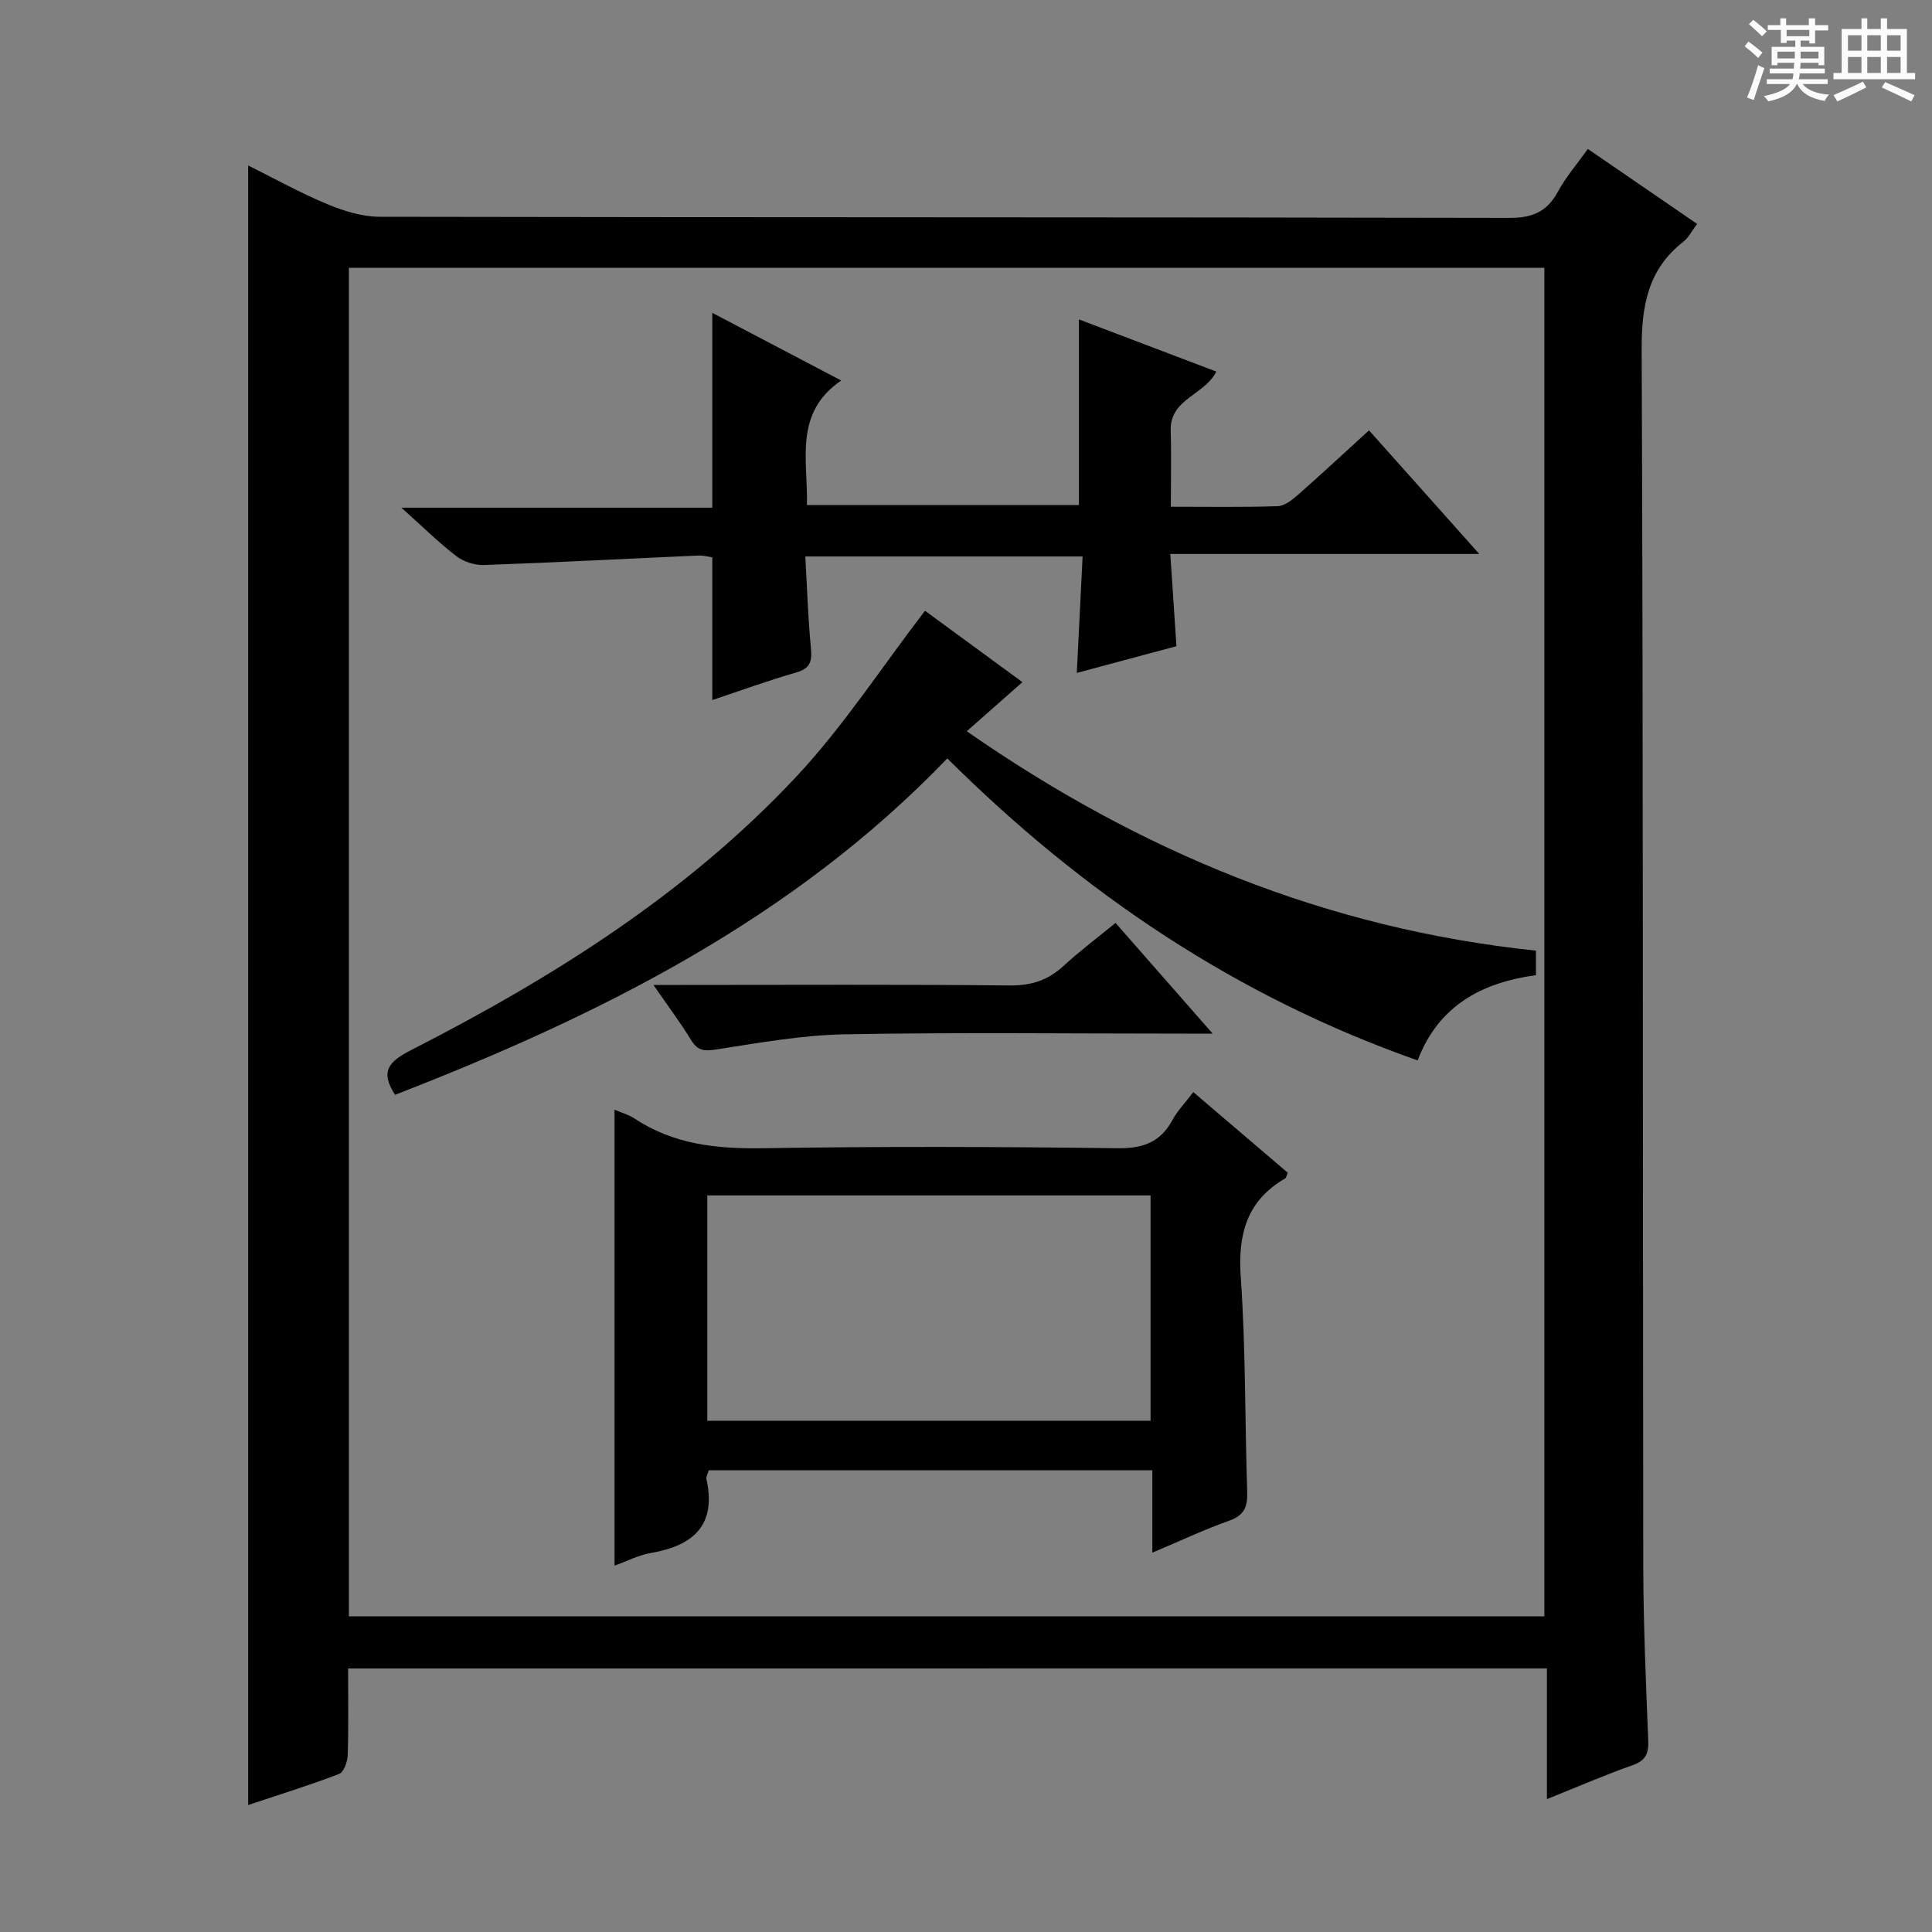 <svg enable-background="new 0 0 400 400" viewBox="0 0 400 400" xmlns="http://www.w3.org/2000/svg"><rect x="0" y="0" width="400" height="400" fill="#808080" stroke="none"/><path d="m361.2 9.6.8-1c.9.7 1.9 1.4 2.9 2.3l-.9 1.1c-1-1-2-1.8-2.8-2.4zm.5 10.6c.9-2.1 1.6-4.3 2.3-6.7.4.2.8.4 1.3.6-.7 2.1-1.5 4.3-2.2 6.6zm.4-15.2.9-.9c1 .8 2 1.6 2.8 2.4l-1 1c-.9-.9-1.8-1.7-2.7-2.5zm12.5-1.2h1.2v1.4h2.7v1.1h-2.7v2.7h-1.2v-.6h-1.8v1.3h4.9v3.8h-1.2v-.5h-3.7c0 .4-.1.9-.1 1.2h5.1v1h-5.2c0 .5-.1.9-.2 1.2h6v1h-5.2c1.1 1.3 2.9 2 5.5 2.2-.4.4-.7.8-.9 1.3-2.9-.5-4.8-1.6-5.7-3.5h-.1c-.8 1.7-2.7 2.9-5.9 3.6-.2-.4-.6-.8-.9-1.1 2.8-.6 4.6-1.4 5.4-2.5h-4.8v-1h5.3c.1-.3.2-.7.2-1.2h-4.9v-1h5c0-.4 0-.8.1-1.2h-3.5v.5h-1.2v-3.8h4.9v-1.3h-1.8v.5h-1.2v-2.7h-2.7v-1h2.6v-1.4h1.2v1.4h4.7v-1.4zm-6.6 8.3h3.6c0-.4 0-.9 0-1.4h-3.6zm1.9-4.6h4.7v-1.3h-4.7zm6.6 3.2h-3.7v1.4h3.7z" fill="#fafbfa"/><path d="m385.3 3.8h1.3v2.2h2.8v-2.2h1.3v2.2h4.1v9.1h1.7v1.3h-16.9v-1.3h1.7v-9.1h4.1v-2.2zm.4 13.1.7 1.2c-1.8.9-3.8 1.9-6 2.9-.2-.4-.5-.8-.8-1.3 2.3-1 4.3-1.9 6.1-2.8zm-3.1-6.4h2.8v-3.2h-2.8zm0 4.6h2.8v-3.3h-2.8zm4-4.6h2.8v-3.2h-2.8zm0 4.6h2.8v-3.3h-2.8zm3.7 1.9c2.1.9 4.1 1.8 6.1 2.7l-.7 1.3c-2.2-1.1-4.2-2-6.1-2.9zm3.2-9.7h-2.8v3.2h2.8zm-2.8 7.8h2.8v-3.3h-2.8z" fill="#fafbfa"/><g fill="#010000"><path d="m72.07 345.44c0 6.29.11 12.11-.08 17.93-.05 1.36-.8 3.53-1.77 3.9-6.18 2.37-12.52 4.33-18.84 6.44 0-113.19 0-225.91 0-339.45 5.49 2.73 10.78 5.68 16.34 7.99 3.41 1.42 7.23 2.62 10.87 2.63 77.99.15 155.97.06 233.96.23 4.77.01 7.75-1.29 10-5.43 1.64-3.02 3.94-5.68 6.2-8.84 7.65 5.25 15.01 10.3 22.62 15.52-1.07 1.41-1.75 2.82-2.86 3.69-7.38 5.78-8.66 13.35-8.62 22.4.34 83.82.21 167.64.33 251.45.02 12.14.54 24.29 1.03 36.43.11 2.75-.54 4.19-3.28 5.15-5.76 2.03-11.37 4.47-17.7 7.01 0-9.29 0-17.99 0-27.06-82.89.01-165.25.01-248.2.01zm.16-10.79h247.51c0-93.27 0-186.18 0-279.2-82.63 0-164.99 0-247.51 0z"/><path d="m146.74 304.4c-.25.86-.58 1.37-.49 1.78 2.15 9.62-2.71 13.84-11.5 15.35-2.55.44-4.96 1.7-7.52 2.62 0-31.62 0-62.78 0-94.4 1.49.64 2.92 1.02 4.1 1.8 8.11 5.39 17.02 6.33 26.57 6.18 24.48-.4 48.97-.31 73.45 0 5.27.07 8.89-1.21 11.4-5.86 1.01-1.87 2.56-3.45 4.31-5.76 6.66 5.68 13.14 11.21 19.56 16.69-.28.64-.32 1.05-.53 1.17-7.99 4.65-9.83 11.59-9.2 20.53 1.03 14.75.84 29.59 1.33 44.38.1 3.06-.58 4.85-3.72 5.96-5.12 1.81-10.05 4.15-15.92 6.62 0-6.11 0-11.49 0-17.06-30.98 0-61.25 0-91.84 0zm-.3-10.25h91.77c0-15.83 0-31.23 0-46.65-30.76 0-61.13 0-91.77 0z"/><path d="m224.14 115.21c-19.39 0-37.98 0-57.41 0 .37 6.46.56 12.72 1.16 18.93.27 2.75-.11 4.26-3.07 5.1-5.87 1.69-11.62 3.79-17.35 5.7 0-9.95 0-19.56 0-29.55-.72-.1-1.82-.42-2.91-.37-14.77.65-29.54 1.44-44.31 1.96-1.91.07-4.22-.65-5.73-1.81-3.69-2.82-7.01-6.12-11.42-10.06h64.37c0-13.72 0-26.75 0-40.34 8.64 4.53 17.12 8.98 26.69 14.01-9.85 6.74-6.88 16.41-7.09 25.79h56.31c0-12.56 0-25.26 0-38.44 9.37 3.56 18.89 7.17 28.44 10.8-2.45 4.92-9.65 5.62-9.44 12.25.16 5.12.03 10.24.03 15.73 7.81 0 14.96.12 22.09-.11 1.41-.05 2.97-1.24 4.14-2.27 4.87-4.28 9.61-8.7 14.8-13.43 7.48 8.38 14.84 16.64 22.83 25.59-21.52 0-42.34 0-63.97 0 .44 6.67.84 12.71 1.27 19.1-6.52 1.75-13.21 3.54-20.63 5.53.4-8.14.78-15.83 1.2-24.11z"/><path d="m318 196.82v5.08c-11.07 1.5-20.16 6.22-24.49 17.65-37.5-13.2-69.22-34.53-97.38-62.53-32 33.32-72.1 53.26-114.34 69.65-3.2-4.91-1.25-6.92 3.37-9.28 29.33-14.99 57.13-32.43 79.78-56.67 9.69-10.37 17.52-22.47 26.57-34.27 5.96 4.36 12.84 9.41 20.17 14.78-3.98 3.51-7.54 6.66-11.52 10.17 35.75 24.86 74.36 40.88 117.84 45.42z"/><path d="m251.07 214c-2.87 0-4.49 0-6.1 0-23.33 0-46.66-.28-69.98.14-8.89.16-17.79 1.76-26.62 3.13-2.51.39-3.9.33-5.28-1.93-2.22-3.63-4.78-7.04-7.81-11.42h6.26c22.49 0 44.99-.13 67.48.11 4.49.05 7.96-1.08 11.2-4.07 3.28-3.02 6.87-5.71 10.74-8.88 6.54 7.46 12.86 14.67 20.11 22.92z"/></g></svg>